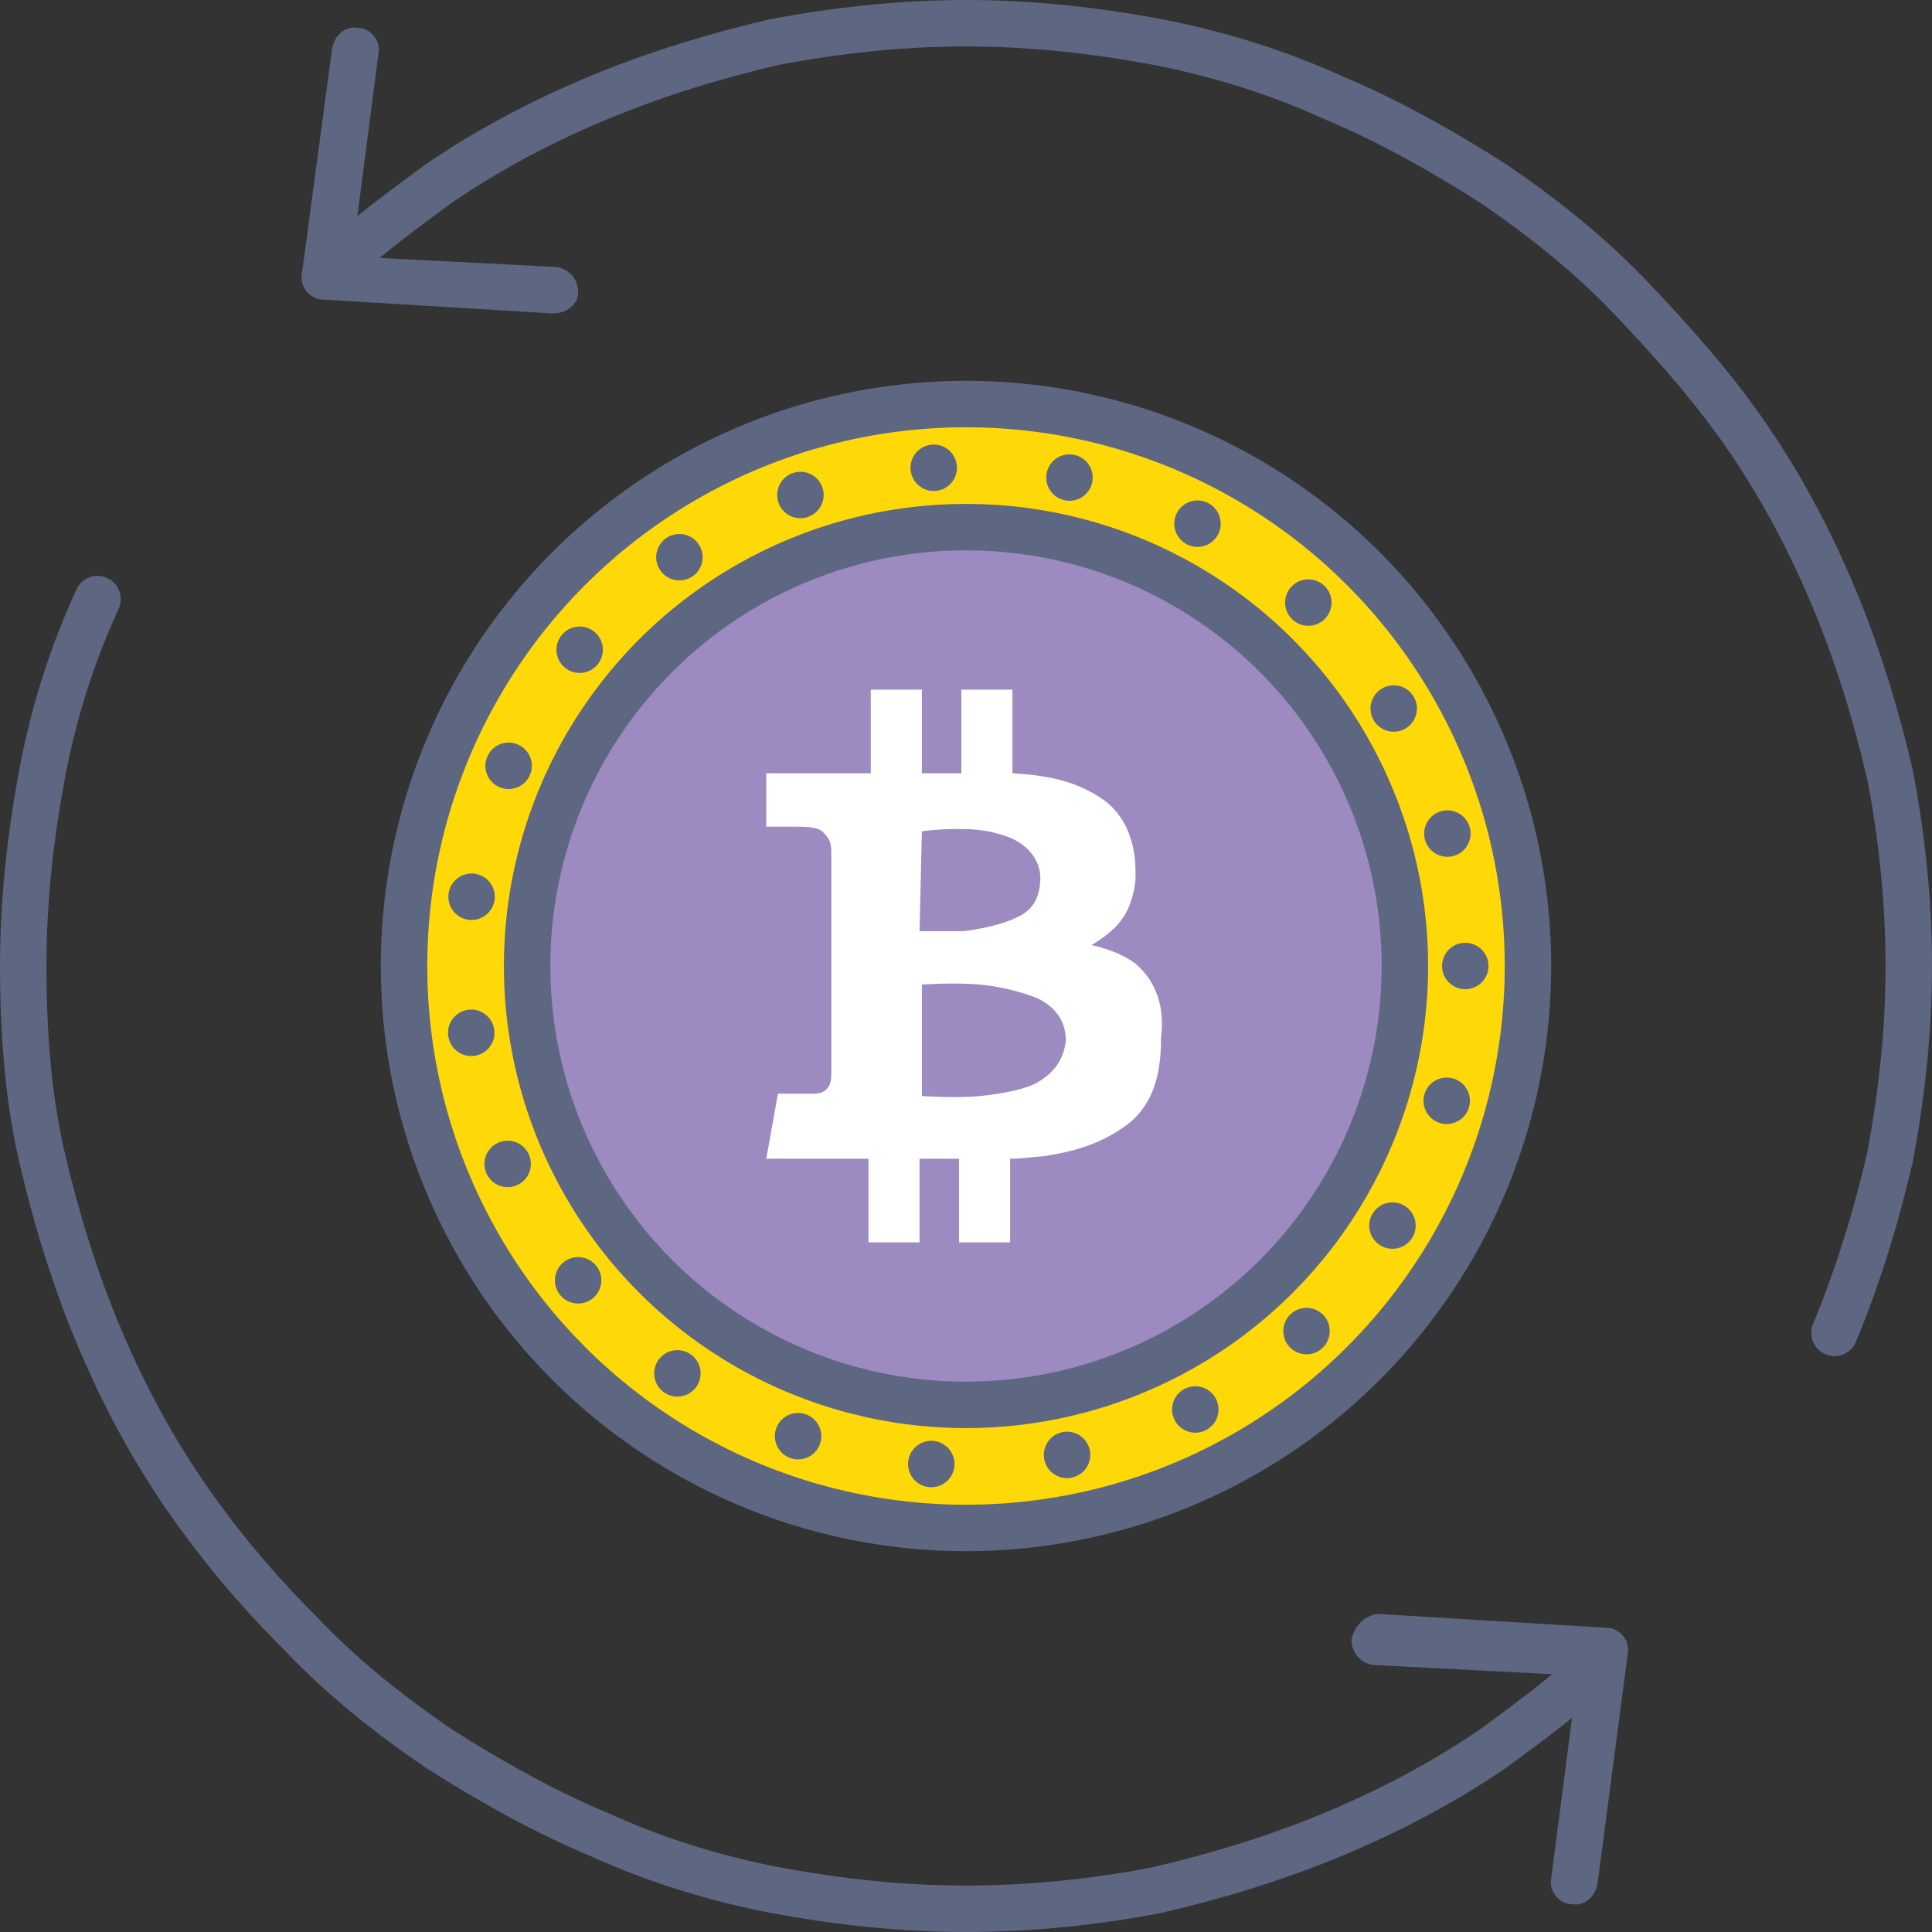 <?xml version="1.0" encoding="utf-8"?>
<!-- Generator: Adobe Illustrator 19.2.1, SVG Export Plug-In . SVG Version: 6.00 Build 0)  -->
<svg version="1.1" id="Layer_1" xmlns="http://www.w3.org/2000/svg" xmlns:xlink="http://www.w3.org/1999/xlink" x="0px" y="0px"
	 viewBox="0 0 83.2 83.2" style="enable-background:new 0 0 83.2 83.2;" xml:space="preserve">
<rect x="0" y="0" width="83.2" height="83.2" fill="#333333" stroke="none"/>
<style type="text/css">
	.st0{fill:none;stroke:#5D6782;stroke-width:2;stroke-linecap:round;stroke-linejoin:round;}
	.st1{fill:#5D6782;}
	.st2{fill:#FFD907;stroke:#5D6782;stroke-width:2;stroke-linecap:round;stroke-linejoin:round;}
	.st3{fill:#9D8AC0;stroke:#5D6782;stroke-width:2;stroke-linecap:round;stroke-linejoin:round;}
	.st4{fill:none;stroke:#5D6782;stroke-width:2;stroke-linecap:round;stroke-dasharray:0,5.878;}
	.st5{fill:#FFFFFF;}
</style>
<g>
	<g>
		<path class="st0" d="M14.5,11.4c1.4-1.3,2.9-2.4,4.4-3.5c2.2-1.5,4.5-2.7,6.9-3.7c2.4-1,5-1.8,7.6-2.4C36.1,1.3,38.8,1,41.6,1
			s5.5,0.3,8.2,0.8c2.6,0.5,5.2,1.3,7.6,2.4c2.4,1,4.7,2.3,6.9,3.7c2.2,1.5,4.2,3.1,6,5s3.5,3.8,5,6c1.5,2.2,2.7,4.5,3.7,6.9
			c1,2.4,1.8,5,2.4,7.6c0.5,2.6,0.8,5.4,0.8,8.2s-0.3,5.5-0.8,8.2C80.8,52.4,80,55,79,57.4"/>
		<g>
			<path class="st1" d="M24.9,12.6L24.9,12.6c0-0.6-0.4-1-0.9-1.1l-7.8-0.4c-0.6,0-1-0.6-0.9-1.1l1-7.7c0.1-0.5-0.3-1.1-0.9-1.1l0,0
				c-0.5-0.1-1,0.3-1.1,0.9L13,11.8c-0.1,0.6,0.4,1.1,0.9,1.1l9.9,0.6C24.4,13.5,24.9,13.1,24.9,12.6z"/>
		</g>
	</g>
	<g>
		<path class="st0" d="M68.7,71.8c-1.4,1.3-2.9,2.4-4.4,3.5c-2.2,1.5-4.5,2.7-6.9,3.7c-2.4,1-5,1.8-7.6,2.4
			c-2.6,0.5-5.4,0.8-8.2,0.8s-5.5-0.3-8.2-0.8c-2.6-0.5-5.2-1.3-7.6-2.4c-2.4-1-4.7-2.3-6.9-3.7c-2.2-1.5-4.2-3.1-6-5
			c-1.8-1.8-3.5-3.8-5-6c-1.5-2.2-2.7-4.5-3.7-6.9c-1-2.4-1.8-5-2.4-7.6S1,44.4,1,41.6s0.3-5.5,0.8-8.2s1.3-5.2,2.4-7.6"/>
		<g>
			<path class="st1" d="M58.2,70.6L58.2,70.6c0,0.6,0.4,1,0.9,1.1l7.8,0.4c0.6,0,1,0.6,0.9,1.1l-1,7.7c-0.1,0.5,0.3,1.1,0.9,1.1l0,0
				c0.5,0.1,1-0.3,1.1-0.9l1.3-9.9c0.1-0.6-0.4-1.1-0.9-1.1l-9.9-0.6C58.7,69.6,58.3,70.1,58.2,70.6z"/>
		</g>
	</g>
	<g>
		<g>
			<circle class="st2" cx="41.6" cy="41.6" r="24.2"/>
			<circle class="st3" cx="41.6" cy="41.6" r="18.9"/>
			<g>
				<circle class="st4" cx="41.6" cy="41.6" r="21.5"/>
			</g>
			<path class="st5" d="M48.9,41.5c-0.8-0.6-1.9-0.8-1.9-0.8s0.9-0.5,1.3-1.1c0.4-0.5,0.6-1.4,0.6-1.8c0-0.4,0.1-2.2-1.3-3.3
				c-1.1-0.8-2.3-1.1-4-1.2v-3.6h-2.2v3.6h-1.7v-3.6h-2.2v3.6H33v2.3h1.3c0.4,0,1,0,1.2,0.3c0.3,0.3,0.3,0.5,0.3,1l0,9.3
				c0,0.2,0,0.5-0.2,0.7c-0.2,0.2-0.4,0.2-0.8,0.2h-1.3L33,49.9h4.4v3.6h2.2v-3.6h1.7v3.6h2.2v-3.6c0.6,0,1.1-0.1,1.4-0.1
				c0.6-0.1,2.1-0.3,3.4-1.2c1.4-0.9,1.7-2.4,1.7-3.9C50.2,43.1,49.6,42.1,48.9,41.5L48.9,41.5z M39.7,35.8c0,0,0.7-0.1,1.4-0.1
				c0.7,0,1.3,0,2.2,0.3c0.9,0.3,1.5,1,1.5,1.8c0,0.8-0.3,1.4-1,1.7c-0.6,0.3-1.5,0.5-2.3,0.6c-0.8,0-1.9,0-1.9,0L39.7,35.8z
				 M44.7,46.6c-0.5,0.3-1.5,0.5-2.5,0.6c-1,0.1-2.5,0-2.5,0v-4.8c0,0,1.4-0.1,2.5,0c1.1,0.1,2,0.4,2.5,0.6c0.4,0.2,1.2,0.7,1.2,1.8
				C45.8,45.8,45.2,46.3,44.7,46.6z"/>
		</g>
	</g>
</g>
</svg>
